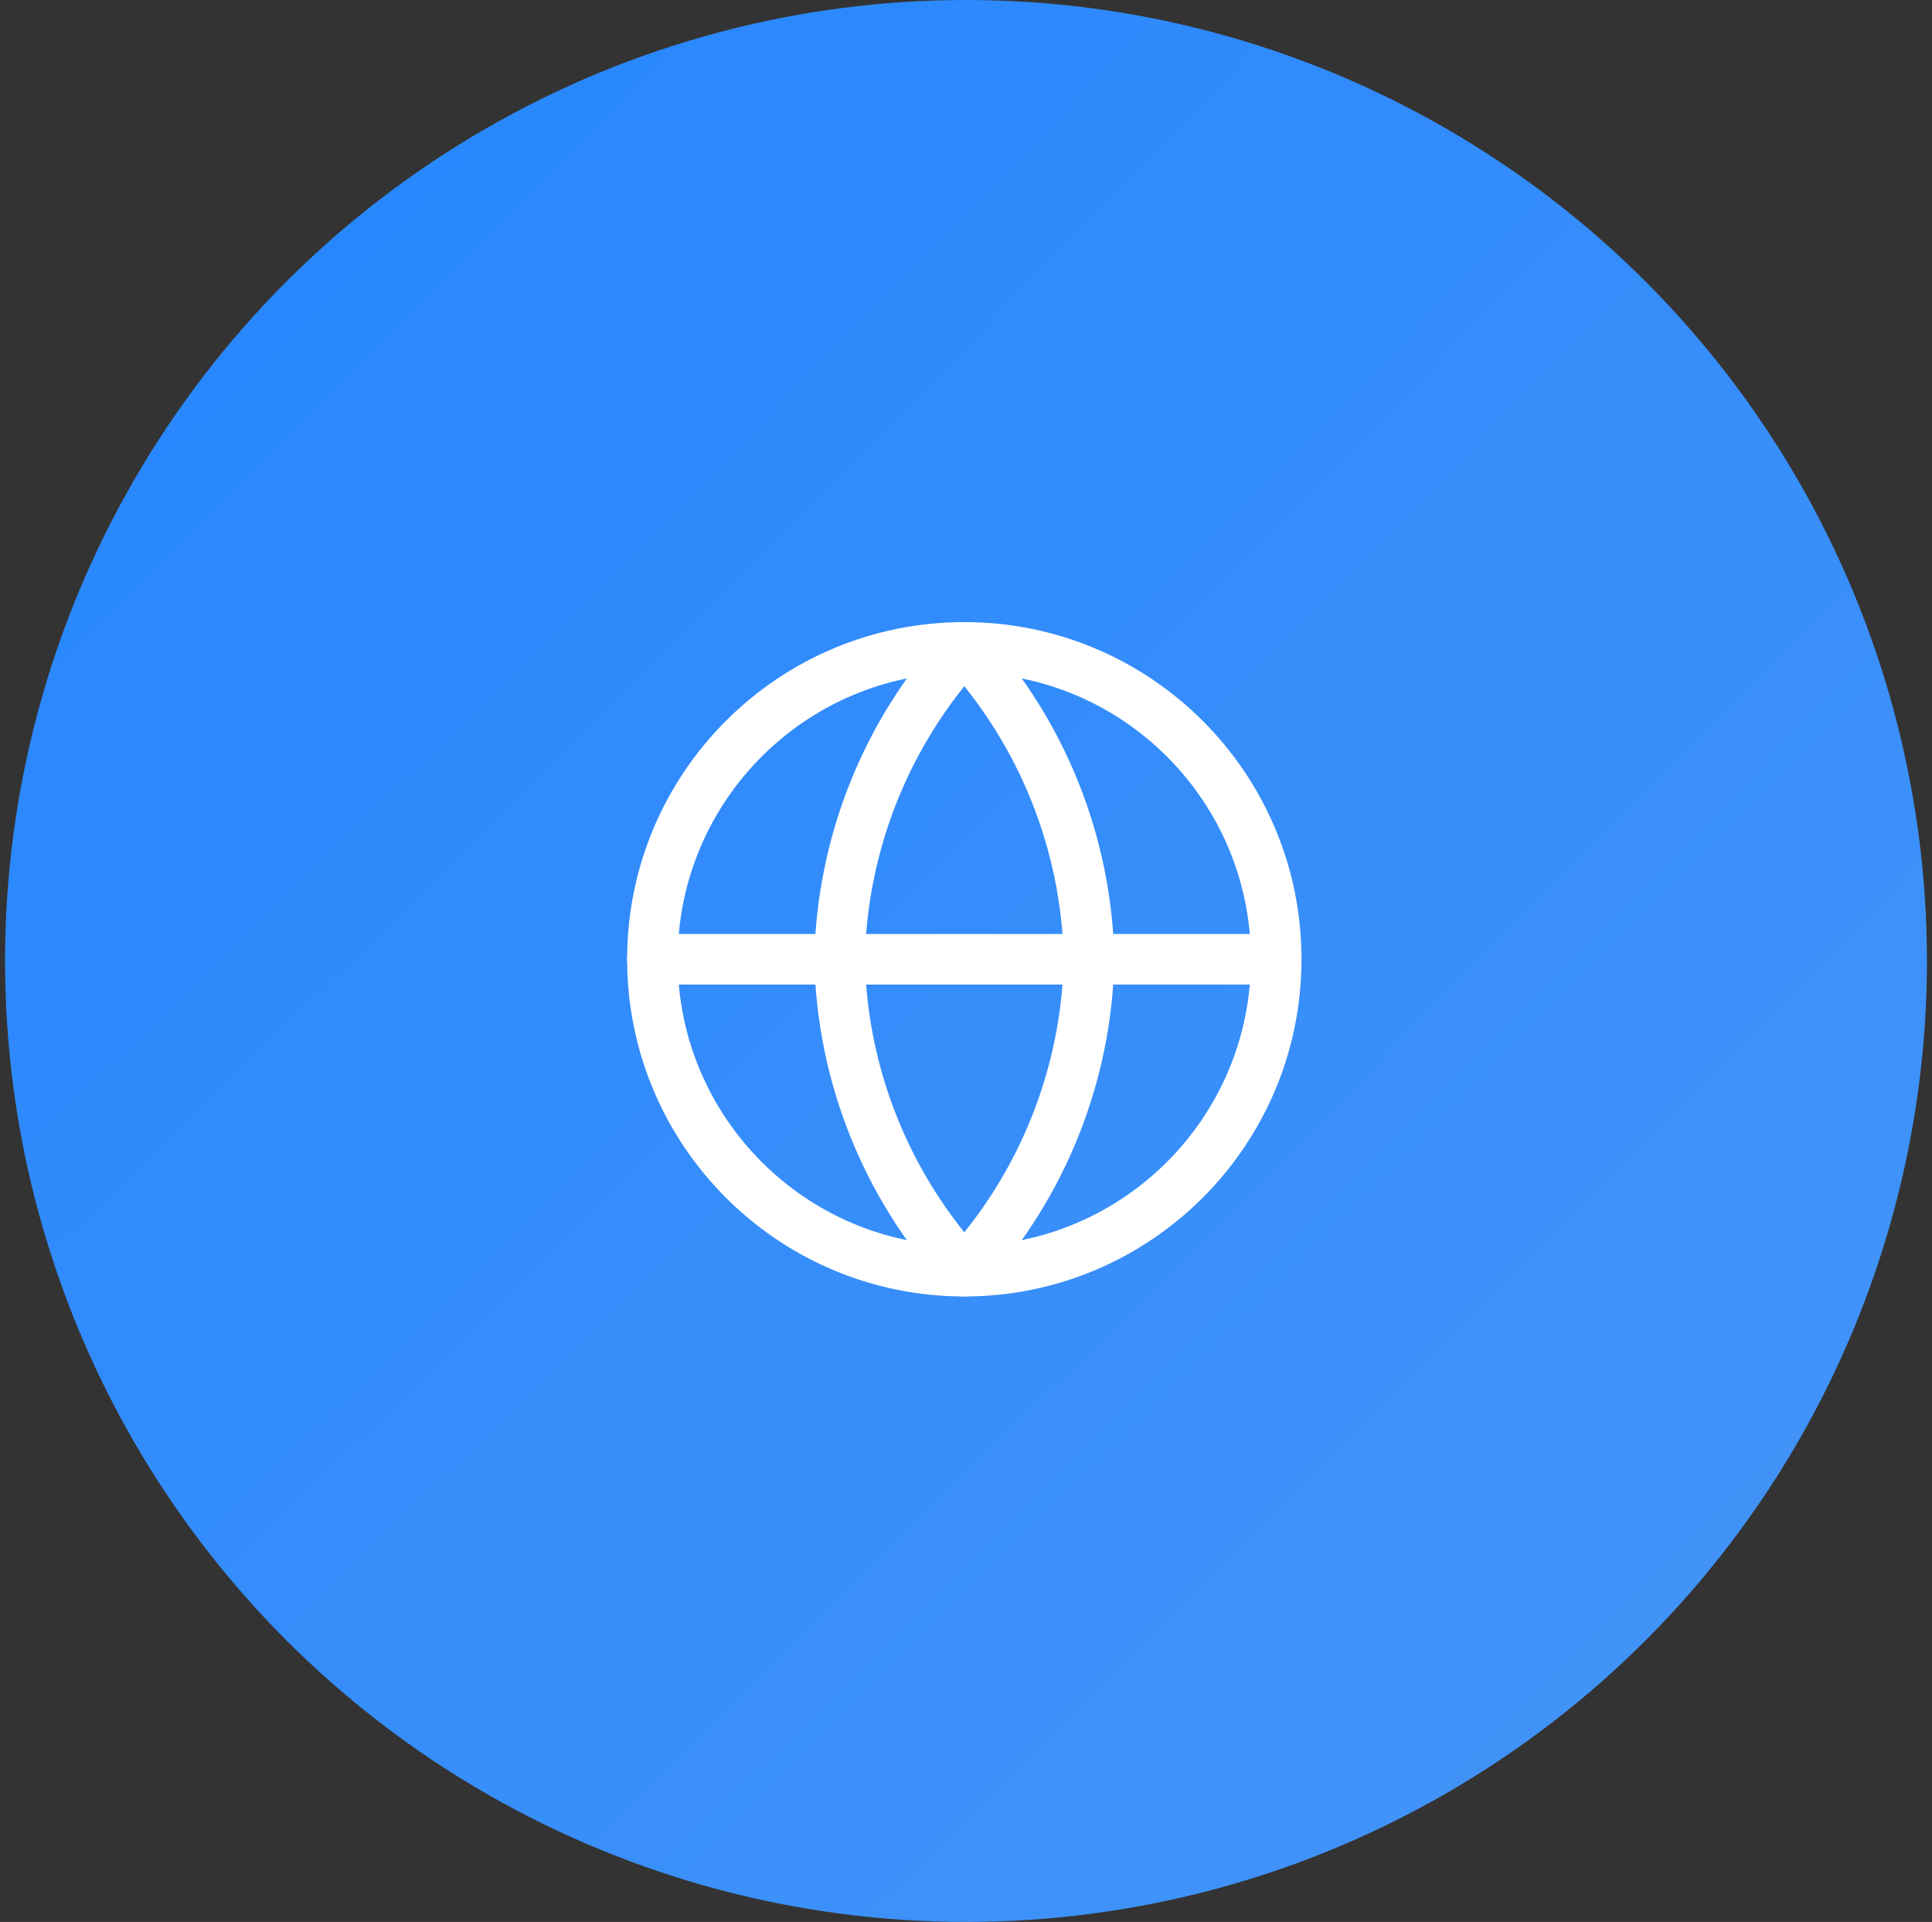 <svg width="191" height="190" viewBox="0 0 191 190" fill="none" xmlns="http://www.w3.org/2000/svg">
<rect x="0" y="0" width="191" height="190" fill="#333333" stroke="none"/>
<circle cx="95.5" cy="95" r="95" fill="url(#paint0_radial)"/>
<path d="M95.333 125.667C112.362 125.667 126.167 111.862 126.167 94.833C126.167 77.805 112.362 64 95.333 64C78.305 64 64.5 77.805 64.5 94.833C64.5 111.862 78.305 125.667 95.333 125.667Z" stroke="white" stroke-width="5" stroke-linecap="round" stroke-linejoin="round"/>
<path d="M64.5 94.834H126.167" stroke="white" stroke-width="5" stroke-linecap="round" stroke-linejoin="round"/>
<path d="M95.333 64C103.046 72.443 107.428 83.4 107.667 94.833C107.428 106.266 103.046 117.223 95.333 125.667C87.621 117.223 83.238 106.266 83 94.833C83.238 83.4 87.621 72.443 95.333 64V64Z" stroke="white" stroke-width="5" stroke-linecap="round" stroke-linejoin="round"/>
<defs>
<radialGradient id="paint0_radial" cx="0" cy="0" r="1" gradientUnits="userSpaceOnUse" gradientTransform="translate(0.5) rotate(45) scale(268.701 1648.08)">
<stop stop-color="#2485FF"/>
<stop offset="1" stop-color="#4695F6"/>
</radialGradient>
</defs>
</svg>
